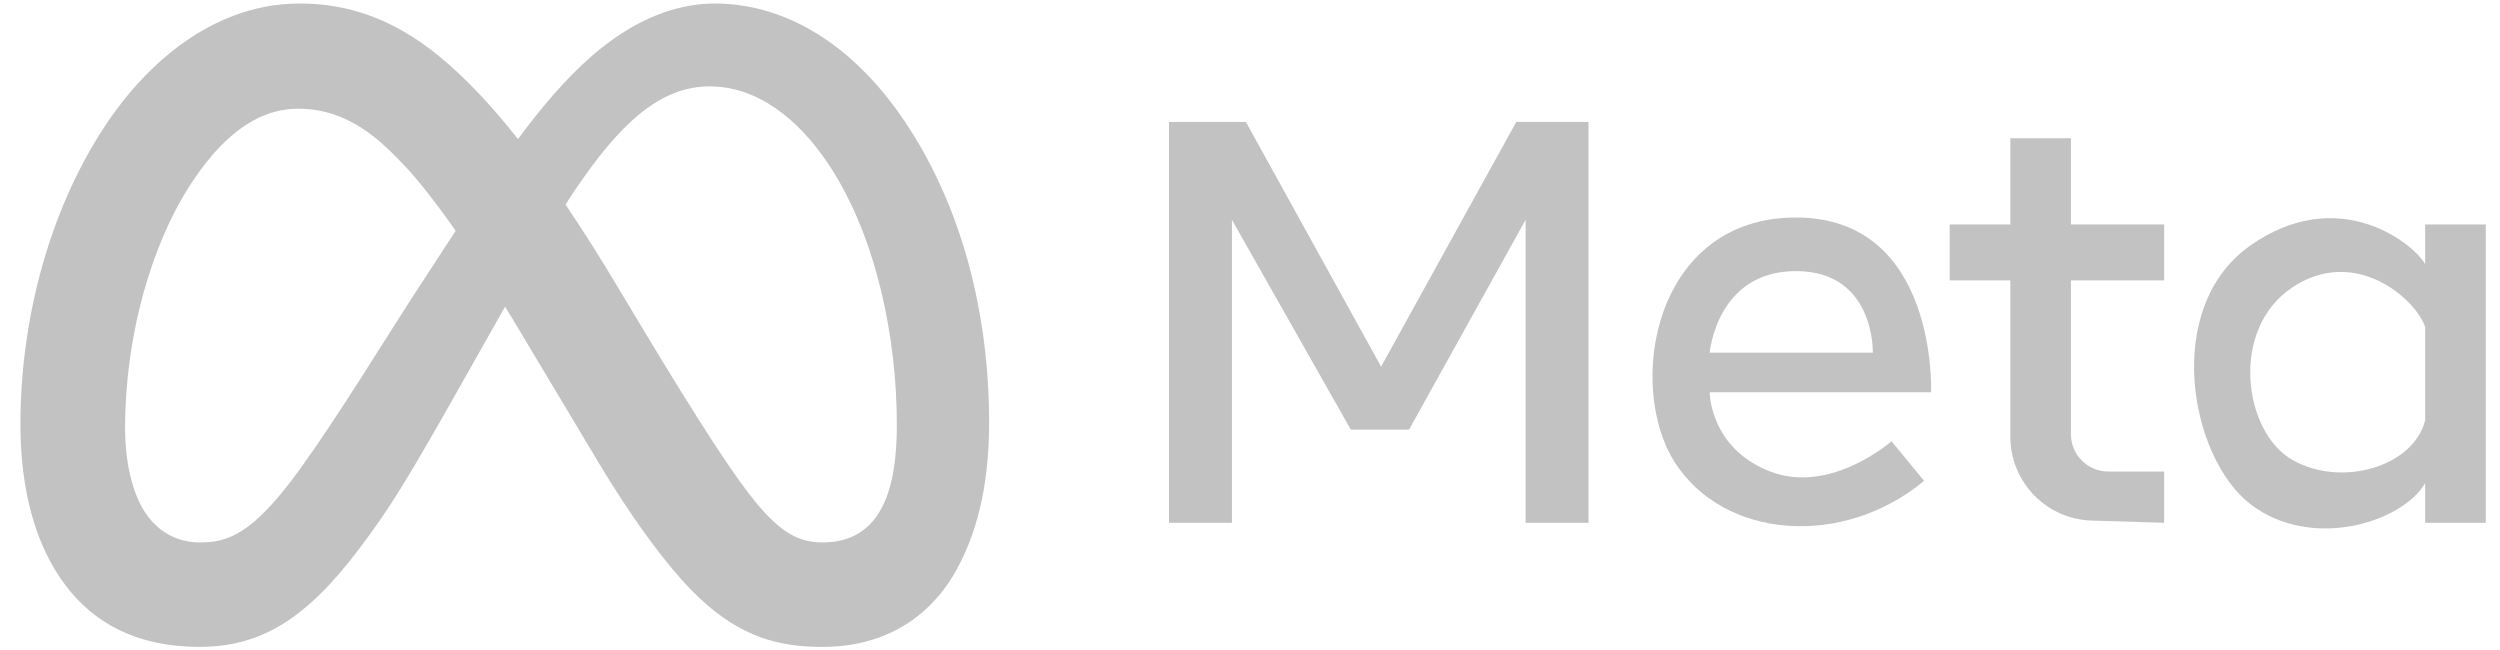 <svg width="123" height="32" viewBox="0 0 123 32" fill="none" xmlns="http://www.w3.org/2000/svg">
<g clip-path="url(#clip0_864_3)">
<path d="M14.737 0.173C10.829 0.173 7.423 2.714 5.064 6.354C2.403 10.455 1.005 15.767 1.005 20.863C1.005 22.265 1.144 23.581 1.422 24.781C1.558 25.361 1.734 25.932 1.948 26.489C2.153 27.011 2.399 27.517 2.685 28C4.067 30.301 6.295 31.826 9.82 31.826C12.792 31.826 15.048 30.494 17.693 26.973C19.203 24.964 19.965 23.744 22.982 18.395L24.483 15.736L24.852 15.09C24.973 15.289 25.093 15.479 25.216 15.686L29.489 22.825C30.927 25.228 32.796 27.901 34.394 29.406C36.471 31.366 38.35 31.828 40.471 31.828C42.605 31.828 44.196 31.124 45.346 30.154C45.988 29.606 46.532 28.953 46.954 28.222C48.031 26.358 48.664 23.998 48.664 20.785C48.664 15.384 47.312 10.147 44.526 5.991C41.98 2.194 38.654 0.173 35.161 0.173C33.081 0.173 31.014 1.1 29.098 2.77C27.803 3.902 26.602 5.332 25.484 6.841C24.114 5.103 22.833 3.769 21.596 2.758C19.248 0.84 16.998 0.171 14.737 0.171V0.173ZM34.912 4.25C37.19 4.25 39.257 5.755 40.854 8.219C43.102 11.69 44.125 16.55 44.125 20.928C44.125 24.002 43.394 26.687 40.473 26.687C39.321 26.687 38.433 26.23 37.168 24.694C36.183 23.5 34.501 20.964 31.544 16.039L30.319 13.998C29.523 12.666 28.692 11.355 27.827 10.066C27.966 9.85 28.107 9.621 28.246 9.417C30.47 6.106 32.452 4.25 34.914 4.25H34.912ZM14.655 5.348C17.167 5.348 18.742 6.918 19.967 8.219C20.577 8.869 21.431 9.949 22.418 11.355L20.392 14.465C18.889 16.774 16.655 20.456 14.758 23.079C12.393 26.354 11.164 26.687 9.822 26.687C8.781 26.687 7.76 26.217 7.075 25.11C6.553 24.265 6.154 22.866 6.154 21.047C6.154 16.637 7.405 12.042 9.45 8.958C10.352 7.594 11.365 6.523 12.495 5.914C13.156 5.546 13.899 5.352 14.655 5.348Z" fill="#C2C2C2"/>
<path fill-rule="evenodd" clip-rule="evenodd" d="M95.01 19.3C95.01 19.3 95.354 10.701 88.359 10.701C81.365 10.701 79.989 18.956 82.397 22.74C84.805 26.524 90.653 26.983 94.666 23.657L93.061 21.708C93.061 21.708 90.079 24.346 87.098 23.199C84.117 22.052 84.117 19.3 84.117 19.3H95.01ZM84.117 17.351H92.143C92.143 17.351 92.258 13.338 88.359 13.338C84.461 13.338 84.117 17.351 84.117 17.351Z" fill="#C2C2C2"/>
<path d="M57.515 25.721V6H61.299L67.95 18.039L74.6 6H78.155V25.721H75.059V10.815L69.326 21.135H66.459L60.611 10.815V25.721H57.515Z" fill="#C2C2C2"/>
<path d="M101.89 6.802H98.909V11.045H95.927V13.797H98.909V21.488C98.909 23.718 100.681 25.546 102.911 25.613L106.476 25.721V23.199H103.724C102.711 23.199 101.89 22.378 101.89 21.364V13.797H106.476V11.045H101.89V6.802Z" fill="#C2C2C2"/>
<path fill-rule="evenodd" clip-rule="evenodd" d="M119.318 11.045H122.3V25.721H119.318V23.772C118.172 25.721 113.7 27.097 110.719 24.804C107.737 22.511 106.373 15.131 110.719 12.077C114.961 9.095 118.63 11.847 119.318 12.994V11.045ZM119.318 16.09V20.676C118.745 22.97 115.191 24.002 112.783 22.626C110.375 21.25 109.687 16.204 112.783 14.14C115.878 12.077 118.86 14.714 119.318 16.09Z" fill="#C2C2C2"/>
</g>
<defs>
<clipPath id="clip0_864_3">
<rect width="122" height="32" fill="white" transform="translate(0.403 -0)"/>
</clipPath>
</defs>
</svg>
